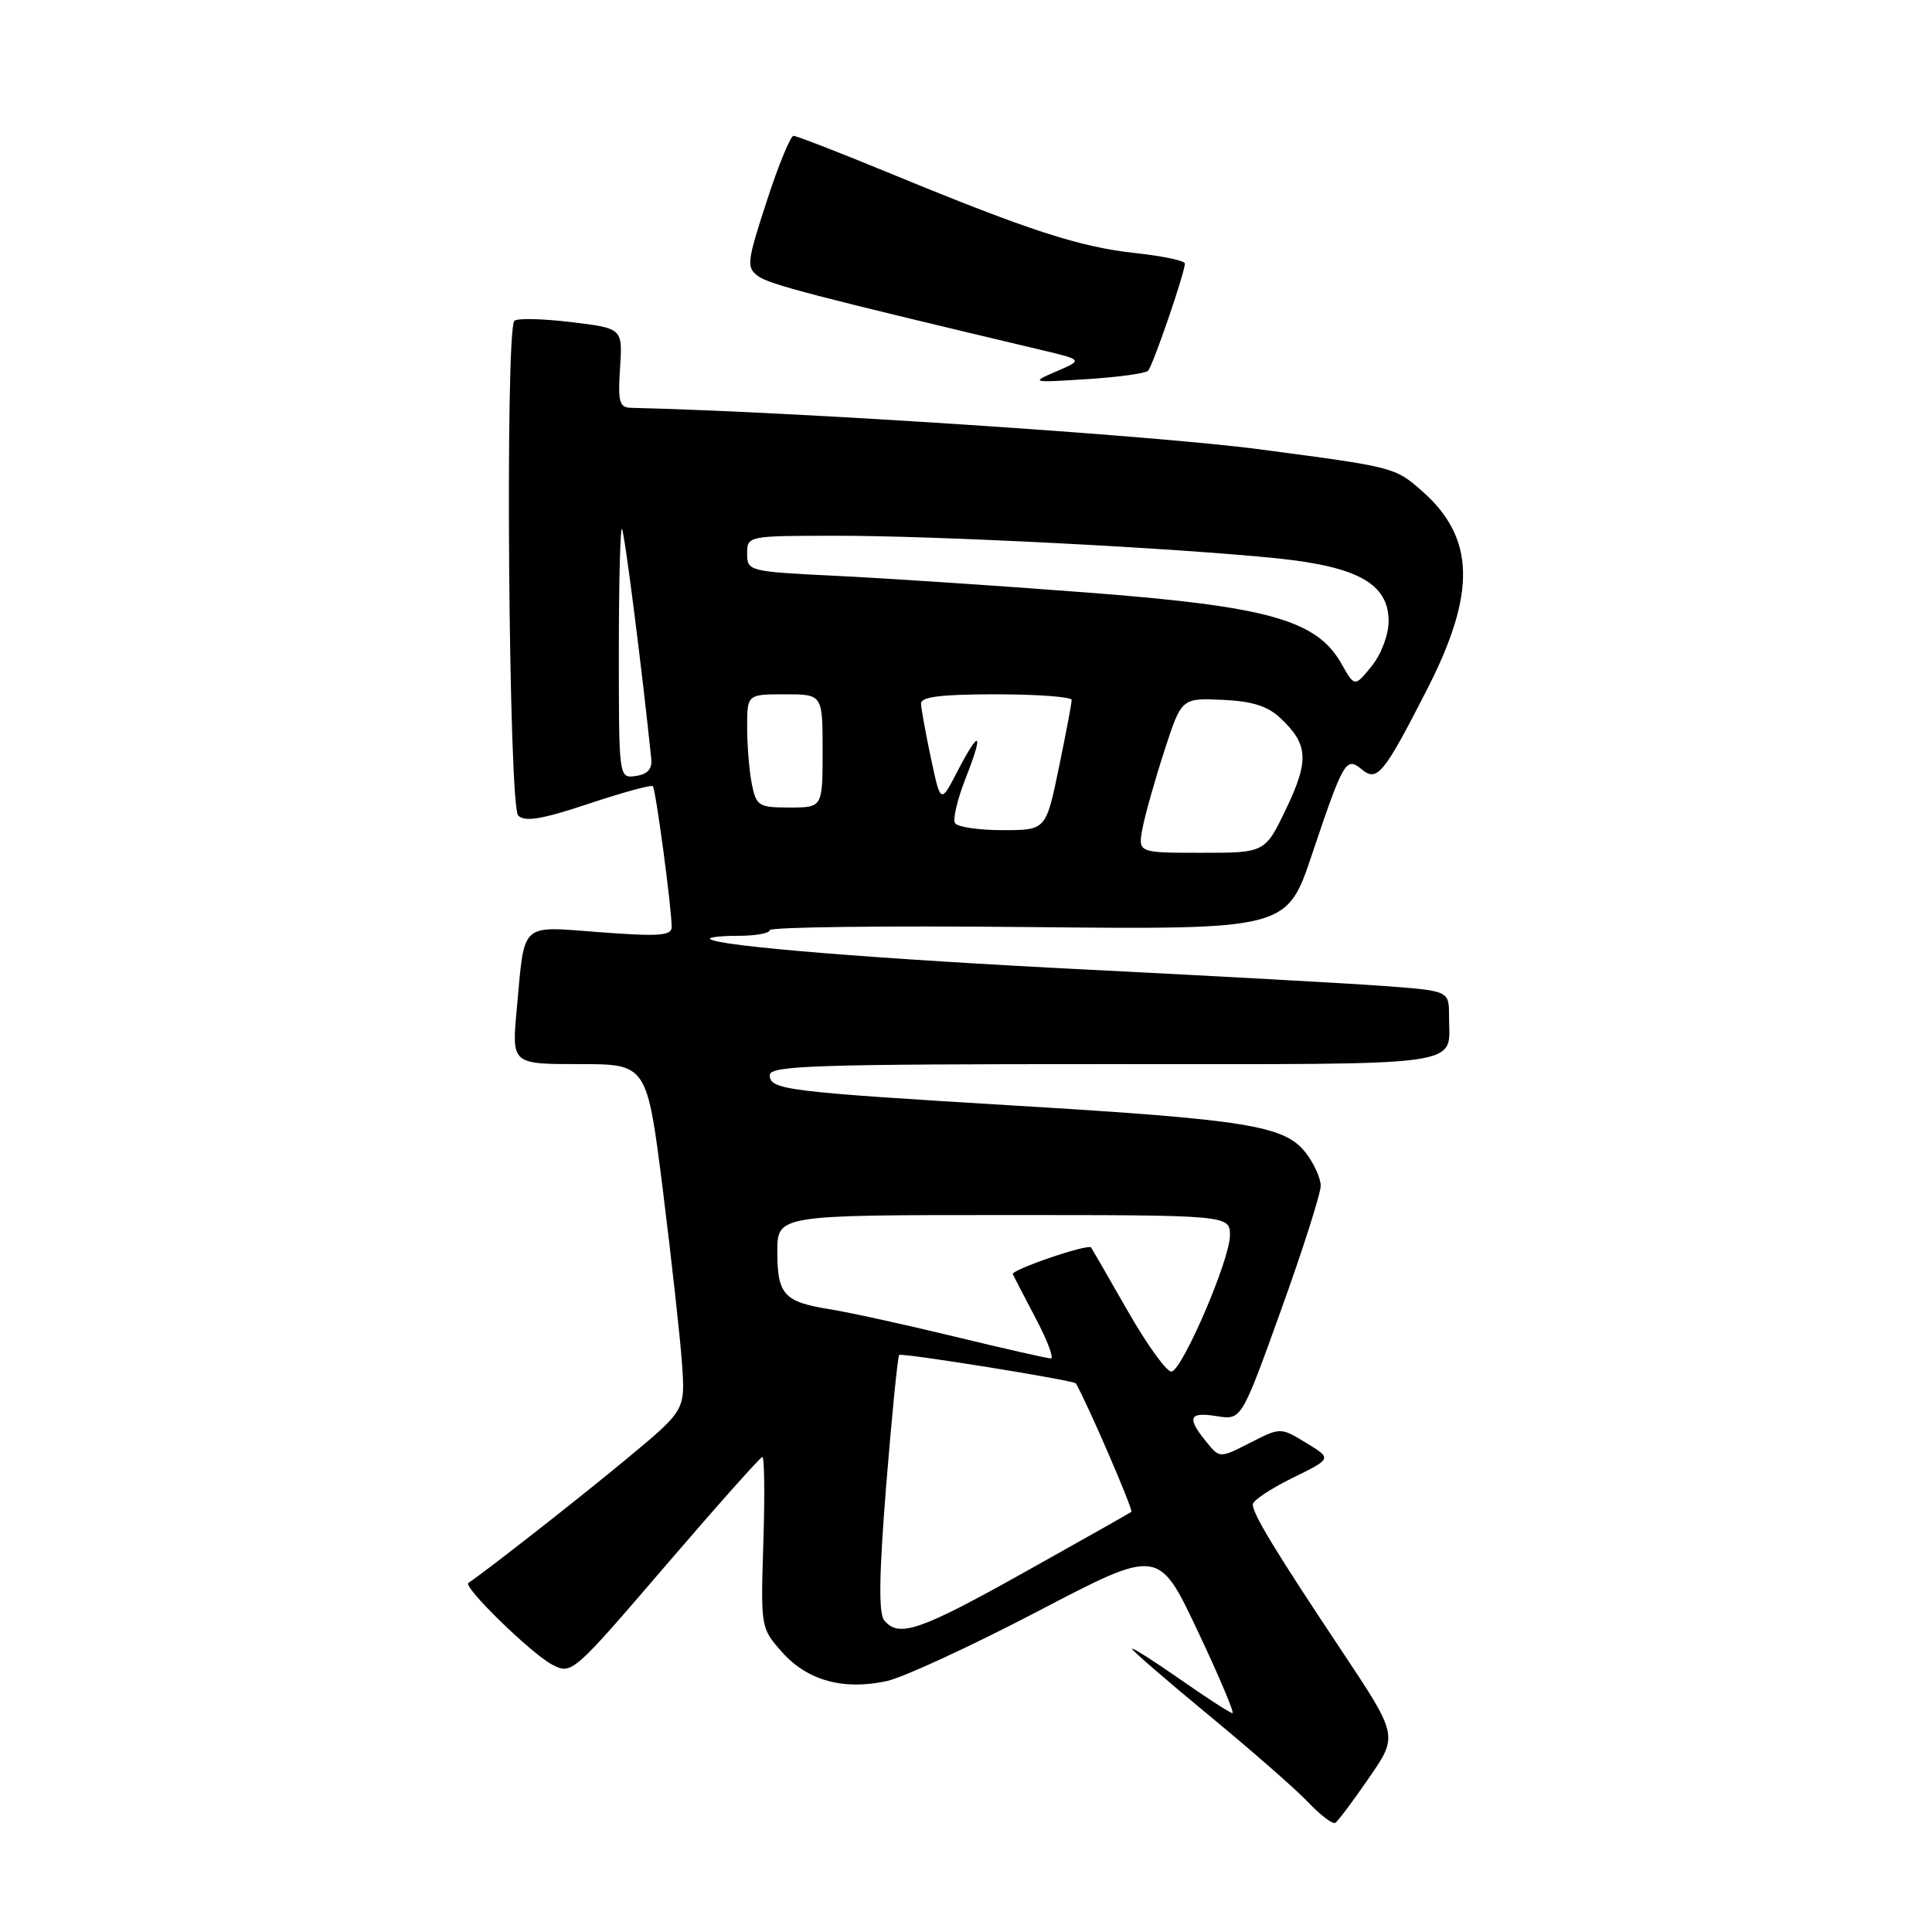 <?xml version="1.0" encoding="UTF-8" standalone="no"?>
<!DOCTYPE svg PUBLIC "-//W3C//DTD SVG 1.1//EN" "http://www.w3.org/Graphics/SVG/1.1/DTD/svg11.dtd" >
<svg xmlns="http://www.w3.org/2000/svg" xmlns:xlink="http://www.w3.org/1999/xlink" version="1.1" viewBox="0 0 256 256">
 <g >
 <path fill="currentColor"
d=" M 181.41 235.56 C 185.26 229.98 185.26 229.98 177.78 218.74 C 169.02 205.59 166.00 200.62 166.00 199.34 C 166.00 198.83 168.36 197.26 171.25 195.84 C 176.50 193.27 176.50 193.27 173.09 191.20 C 169.68 189.12 169.68 189.12 165.64 191.18 C 161.61 193.24 161.61 193.24 159.81 191.01 C 157.22 187.82 157.55 187.05 161.25 187.65 C 164.50 188.17 164.50 188.17 169.75 173.58 C 172.64 165.56 175.00 158.15 175.00 157.13 C 175.00 156.11 174.09 154.11 172.98 152.70 C 170.18 149.15 165.25 148.35 134.50 146.50 C 104.08 144.66 102.00 144.41 102.00 142.45 C 102.00 141.20 108.21 141.00 146.39 141.00 C 195.45 141.00 192.00 141.49 192.00 134.56 C 192.00 131.29 192.00 131.29 183.25 130.64 C 178.44 130.29 161.00 129.33 144.50 128.50 C 116.20 127.08 95.04 125.37 94.09 124.42 C 93.86 124.19 95.54 124.00 97.83 124.00 C 100.12 124.00 102.00 123.66 102.00 123.25 C 102.00 122.84 117.41 122.65 136.25 122.84 C 170.50 123.18 170.50 123.18 173.83 113.26 C 178.04 100.75 178.35 100.22 180.46 101.96 C 182.48 103.64 183.37 102.55 189.07 91.40 C 195.66 78.53 195.47 71.25 188.40 65.04 C 184.83 61.91 184.73 61.89 167.00 59.55 C 152.92 57.69 105.36 54.55 83.66 54.04 C 82.06 54.01 81.86 53.30 82.16 48.75 C 82.50 43.50 82.50 43.50 75.66 42.68 C 71.89 42.22 68.52 42.15 68.16 42.51 C 66.91 43.75 67.40 106.80 68.66 108.06 C 69.54 108.94 71.79 108.57 77.97 106.51 C 82.46 105.02 86.30 103.96 86.50 104.17 C 86.89 104.56 89.00 120.34 89.00 122.84 C 89.00 123.99 87.31 124.11 79.59 123.53 C 68.75 122.72 69.56 121.97 68.47 133.75 C 67.80 141.00 67.80 141.00 76.77 141.00 C 85.73 141.00 85.73 141.00 87.84 157.75 C 88.99 166.96 90.13 177.28 90.37 180.68 C 90.80 186.85 90.80 186.85 83.15 193.21 C 77.10 198.24 64.54 208.09 62.06 209.75 C 61.31 210.25 70.37 219.09 73.13 220.55 C 75.75 221.92 75.84 221.85 88.13 207.53 C 94.94 199.60 100.73 193.09 101.01 193.06 C 101.29 193.03 101.35 198.12 101.15 204.37 C 100.79 215.69 100.80 215.75 103.66 218.95 C 107.00 222.69 111.78 224.00 117.50 222.75 C 119.70 222.27 128.70 218.11 137.51 213.51 C 153.51 205.14 153.51 205.14 158.68 216.07 C 161.52 222.08 163.60 227.00 163.31 227.00 C 163.02 227.00 159.90 224.99 156.39 222.53 C 152.88 220.08 150.00 218.25 150.00 218.48 C 150.00 218.70 154.61 222.69 160.25 227.34 C 165.89 232.00 171.81 237.18 173.40 238.87 C 175.00 240.55 176.59 241.75 176.93 241.54 C 177.28 241.33 179.29 238.64 181.41 235.56 Z  M 152.12 49.13 C 152.76 48.48 157.00 36.14 157.00 34.92 C 157.00 34.54 154.04 33.92 150.41 33.53 C 143.09 32.74 136.36 30.56 118.19 23.07 C 111.42 20.28 105.55 18.00 105.15 18.00 C 104.74 18.00 103.14 21.90 101.59 26.68 C 98.95 34.77 98.88 35.44 100.47 36.60 C 101.96 37.69 107.85 39.22 138.00 46.38 C 143.50 47.69 143.50 47.69 140.00 49.20 C 136.55 50.69 136.60 50.71 144.00 50.24 C 148.12 49.98 151.78 49.48 152.12 49.13 Z  M 117.17 214.71 C 116.40 213.78 116.48 208.62 117.44 196.64 C 118.19 187.42 118.95 179.72 119.15 179.54 C 119.48 179.22 142.33 182.90 142.56 183.31 C 144.13 186.04 150.20 200.10 149.91 200.33 C 149.68 200.50 143.32 204.10 135.76 208.32 C 121.85 216.10 119.11 217.04 117.17 214.71 Z  M 149.48 173.80 C 146.87 169.23 144.66 165.41 144.58 165.30 C 144.18 164.76 133.93 168.27 134.20 168.84 C 134.37 169.20 135.75 171.86 137.27 174.75 C 138.79 177.64 139.68 180.00 139.24 180.00 C 138.81 180.00 133.06 178.70 126.47 177.10 C 119.89 175.51 112.47 173.88 110.00 173.49 C 103.89 172.52 103.00 171.55 103.00 165.88 C 103.00 161.00 103.00 161.00 133.00 161.00 C 163.00 161.00 163.00 161.00 162.97 163.75 C 162.94 166.93 156.81 181.23 155.27 181.74 C 154.70 181.93 152.09 178.36 149.48 173.80 Z  M 151.39 109.75 C 151.73 107.96 153.03 103.35 154.28 99.50 C 156.55 92.50 156.55 92.50 161.94 92.73 C 165.88 92.90 167.96 93.55 169.65 95.14 C 173.35 98.61 173.49 100.75 170.43 107.15 C 167.63 113.00 167.63 113.00 159.20 113.00 C 150.78 113.00 150.78 113.00 151.39 109.75 Z  M 126.54 109.07 C 126.23 108.56 126.87 105.86 127.97 103.07 C 130.41 96.89 129.83 96.48 126.84 102.25 C 124.64 106.50 124.64 106.50 123.36 100.50 C 122.66 97.20 122.07 93.94 122.04 93.25 C 122.01 92.33 124.64 92.00 132.00 92.00 C 137.50 92.00 142.00 92.34 142.00 92.75 C 142.01 93.16 141.24 97.21 140.30 101.75 C 138.59 110.00 138.59 110.00 132.85 110.00 C 129.70 110.00 126.86 109.58 126.54 109.07 Z  M 99.62 103.88 C 99.28 102.16 99.00 98.78 99.00 96.38 C 99.00 92.00 99.00 92.00 104.00 92.00 C 109.00 92.00 109.00 92.00 109.00 99.50 C 109.00 107.00 109.00 107.00 104.62 107.00 C 100.53 107.00 100.21 106.80 99.62 103.88 Z  M 82.00 86.40 C 82.00 77.20 82.19 69.85 82.41 70.08 C 82.74 70.41 85.08 88.76 86.29 100.50 C 86.44 101.89 85.82 102.60 84.25 102.82 C 82.00 103.14 82.00 103.14 82.00 86.40 Z  M 177.77 87.98 C 174.48 82.14 168.06 80.34 143.87 78.50 C 132.12 77.60 117.21 76.61 110.75 76.30 C 99.23 75.74 99.00 75.68 99.00 73.36 C 99.00 71.01 99.07 71.00 110.75 70.99 C 123.95 70.97 155.95 72.62 169.28 73.99 C 179.96 75.10 184.00 77.38 184.00 82.32 C 183.99 84.12 183.02 86.70 181.75 88.27 C 179.50 91.04 179.50 91.04 177.77 87.98 Z "/>
</g>
</svg>